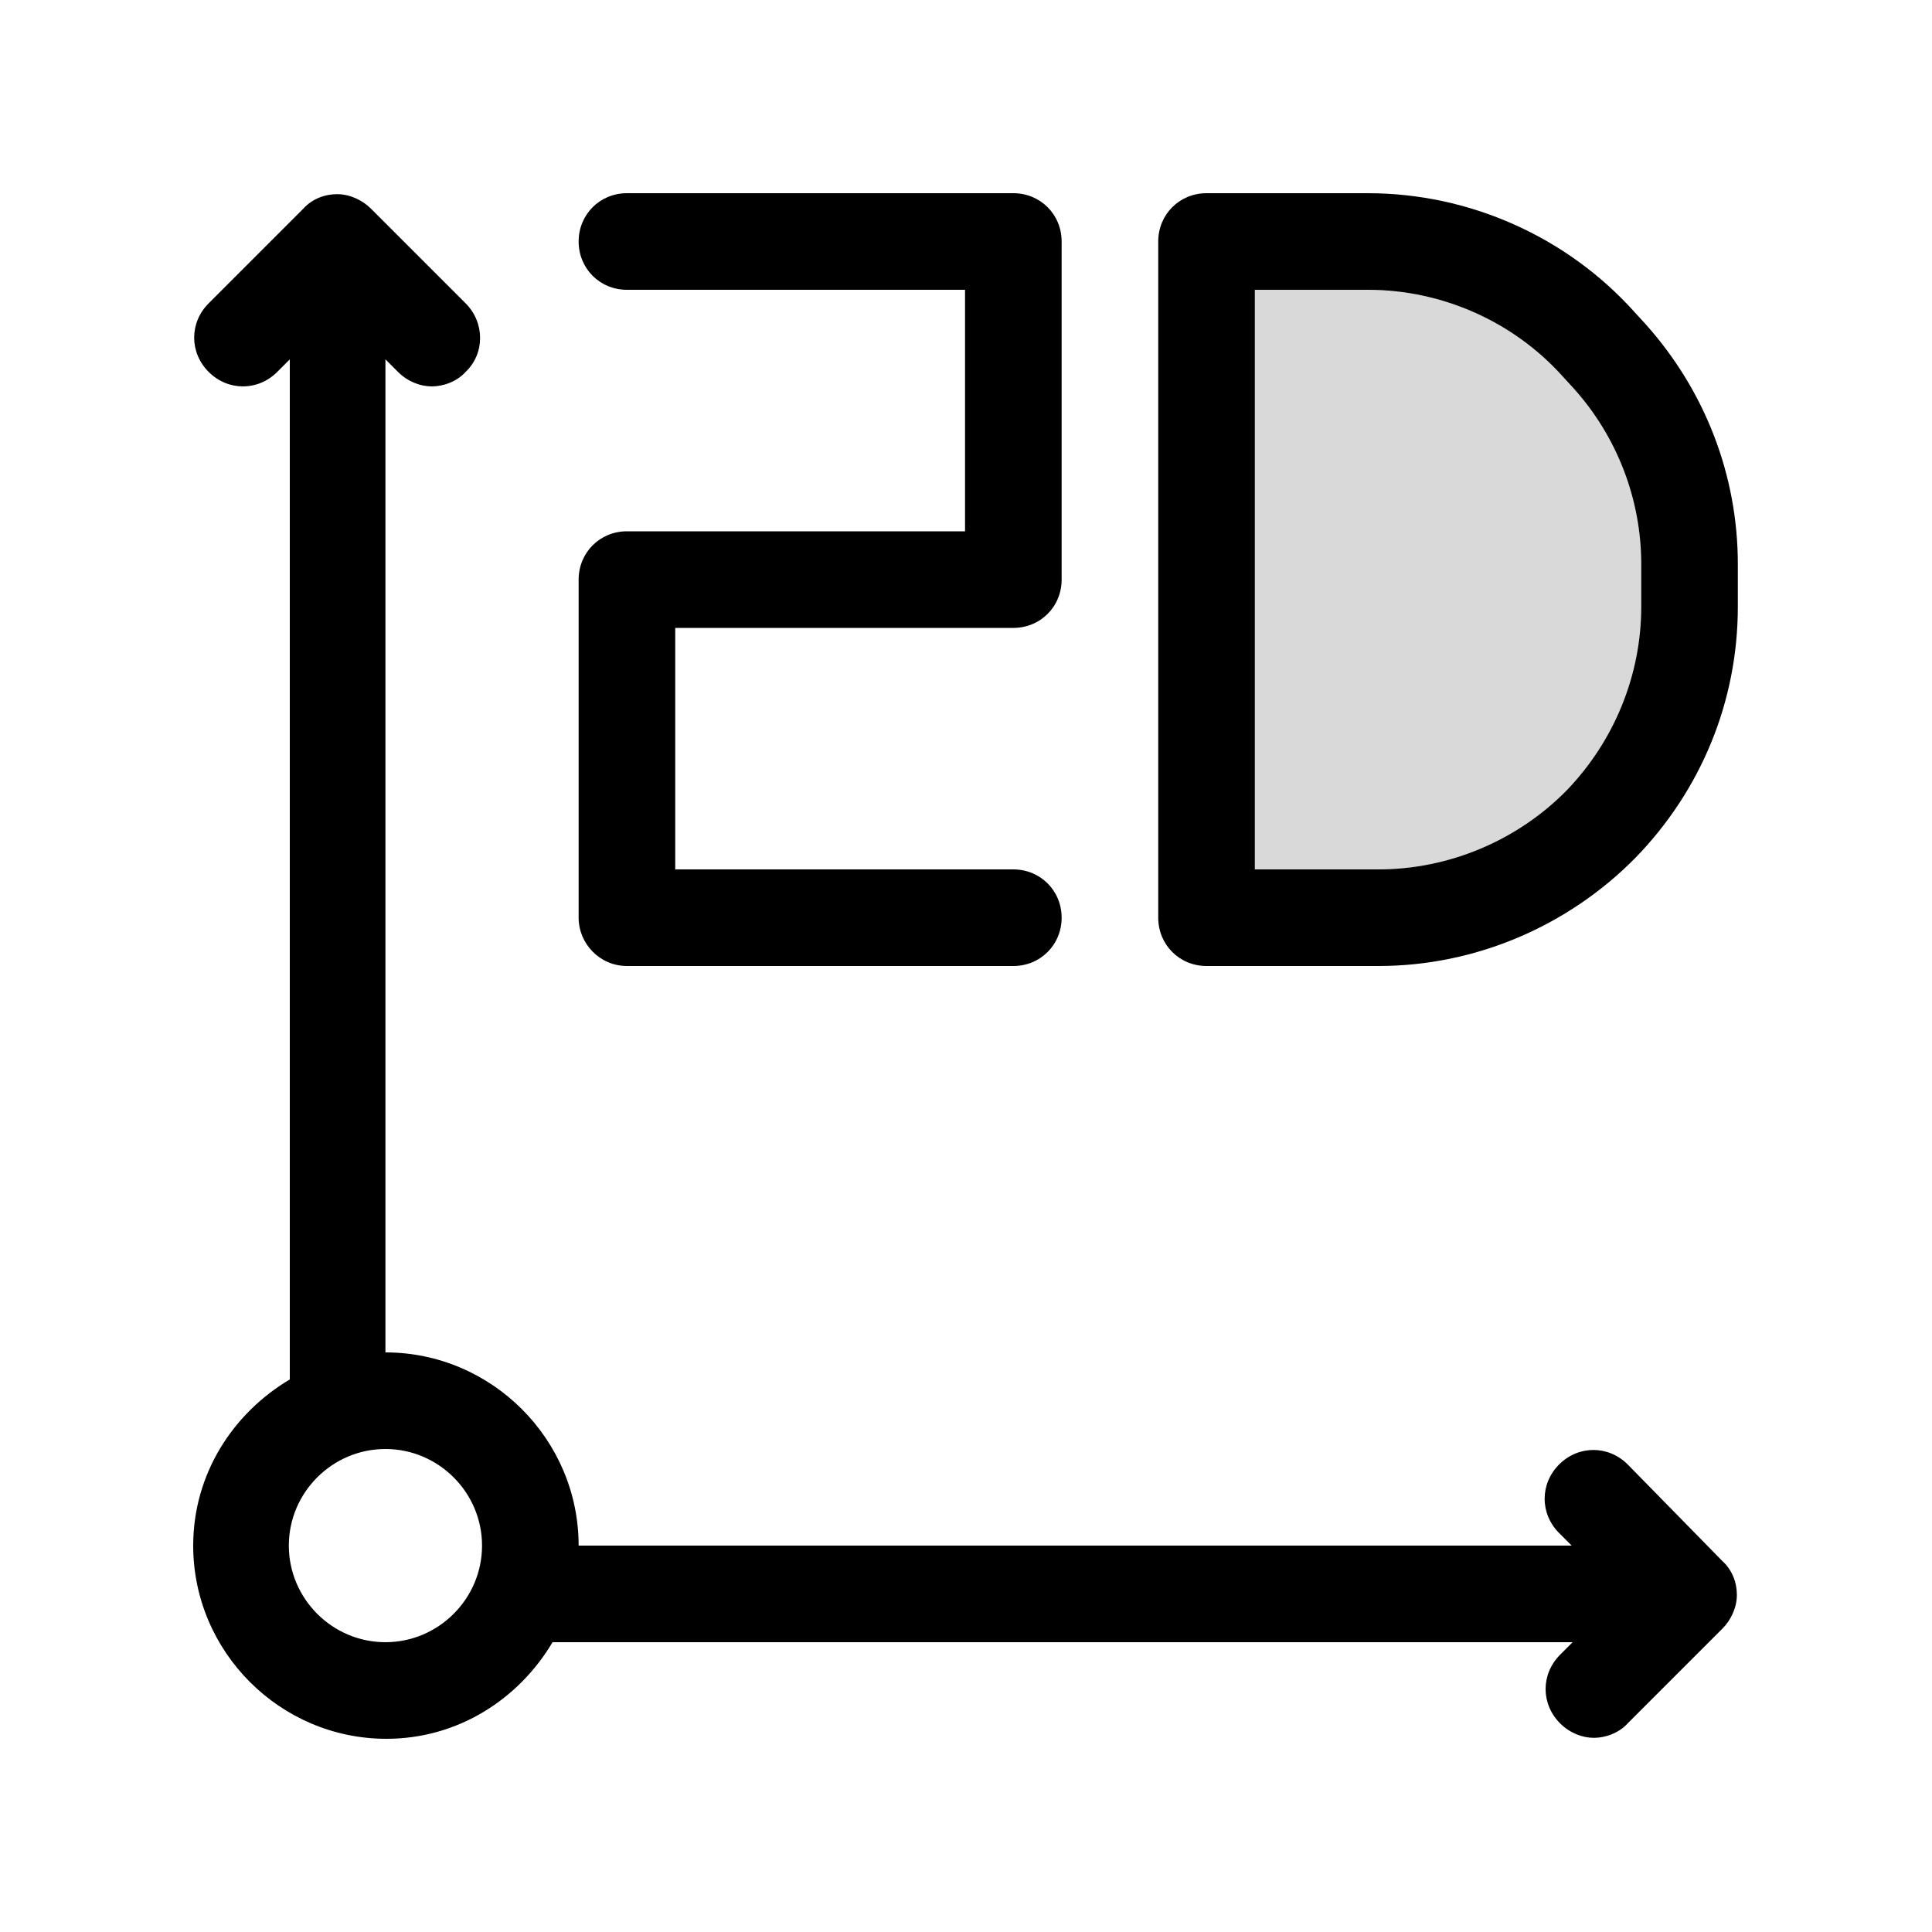 <svg width="20" height="20" viewBox="0 0 20 20" fill="none" xmlns="http://www.w3.org/2000/svg">
<g clip-path="url(#clip0_5_1707)">
<path opacity="0.15" d="M16.99 6.28C16.99 6.99 16.71 7.67 16.22 8.18C15.71 8.7 15 9 14.27 9H12.99V3H14.16C14.93 3 15.67 3.33 16.18 3.9L16.29 4.02C16.74 4.52 16.99 5.17 16.99 5.84V6.28Z" fill="black"/>
<path d="M16.85 15.16C16.65 14.96 16.34 14.96 16.14 15.16C15.94 15.36 15.94 15.67 16.14 15.87L16.27 16H5.99C5.99 14.9 5.09 14 3.99 14V3.72L4.12 3.85C4.22 3.95 4.35 4 4.47 4C4.59 4 4.73 3.95 4.82 3.85C5.02 3.66 5.02 3.34 4.82 3.14L3.84 2.16C3.75 2.07 3.62 2.01 3.49 2.01C3.36 2.01 3.23 2.06 3.14 2.16L2.16 3.14C1.96 3.34 1.96 3.65 2.16 3.85C2.36 4.05 2.67 4.05 2.87 3.85L3 3.72V14.28C2.41 14.63 2 15.26 2 16C2 17.1 2.9 18 4 18C4.74 18 5.37 17.59 5.72 17H16.28L16.15 17.13C15.95 17.33 15.95 17.64 16.15 17.84C16.25 17.94 16.38 17.99 16.5 17.99C16.62 17.99 16.76 17.94 16.85 17.84L17.83 16.86C17.92 16.77 17.98 16.64 17.98 16.51C17.98 16.38 17.93 16.25 17.83 16.16L16.85 15.16ZM3.99 17C3.44 17 2.99 16.55 2.99 16C2.99 15.45 3.44 15 3.99 15C4.54 15 4.99 15.45 4.99 16C4.99 16.55 4.54 17 3.99 17Z" fill="black"/>
<path d="M17.03 3.35L16.92 3.23C16.22 2.45 15.21 2 14.16 2H12.49C12.21 2 11.99 2.22 11.99 2.5V9.5C11.99 9.78 12.21 10 12.49 10H14.27C15.27 10 16.23 9.59 16.93 8.88C17.61 8.18 17.99 7.26 17.99 6.28V5.84C17.99 4.92 17.65 4.04 17.03 3.35ZM16.99 6.28C16.99 6.99 16.71 7.67 16.22 8.18C15.71 8.7 15 9 14.27 9H12.99V3H14.16C14.93 3 15.67 3.33 16.18 3.9L16.29 4.02C16.74 4.52 16.99 5.17 16.99 5.84V6.28Z" fill="black"/>
<path d="M6.49 10H10.49C10.77 10 10.99 9.78 10.99 9.5C10.99 9.22 10.77 9 10.49 9H6.99V6.5H10.49C10.77 6.5 10.99 6.28 10.99 6V2.5C10.99 2.22 10.77 2 10.49 2H6.49C6.21 2 5.99 2.22 5.99 2.5C5.99 2.78 6.21 3 6.49 3H9.99V5.5H6.49C6.21 5.5 5.99 5.72 5.99 6V9.5C5.99 9.77 6.21 10 6.49 10Z" fill="black"/>
</g>
<defs>
<clipPath id="clip0_5_1707">
<rect width="16" height="16" fill="white" transform="translate(2 2)"/>
</clipPath>
</defs>
</svg>
